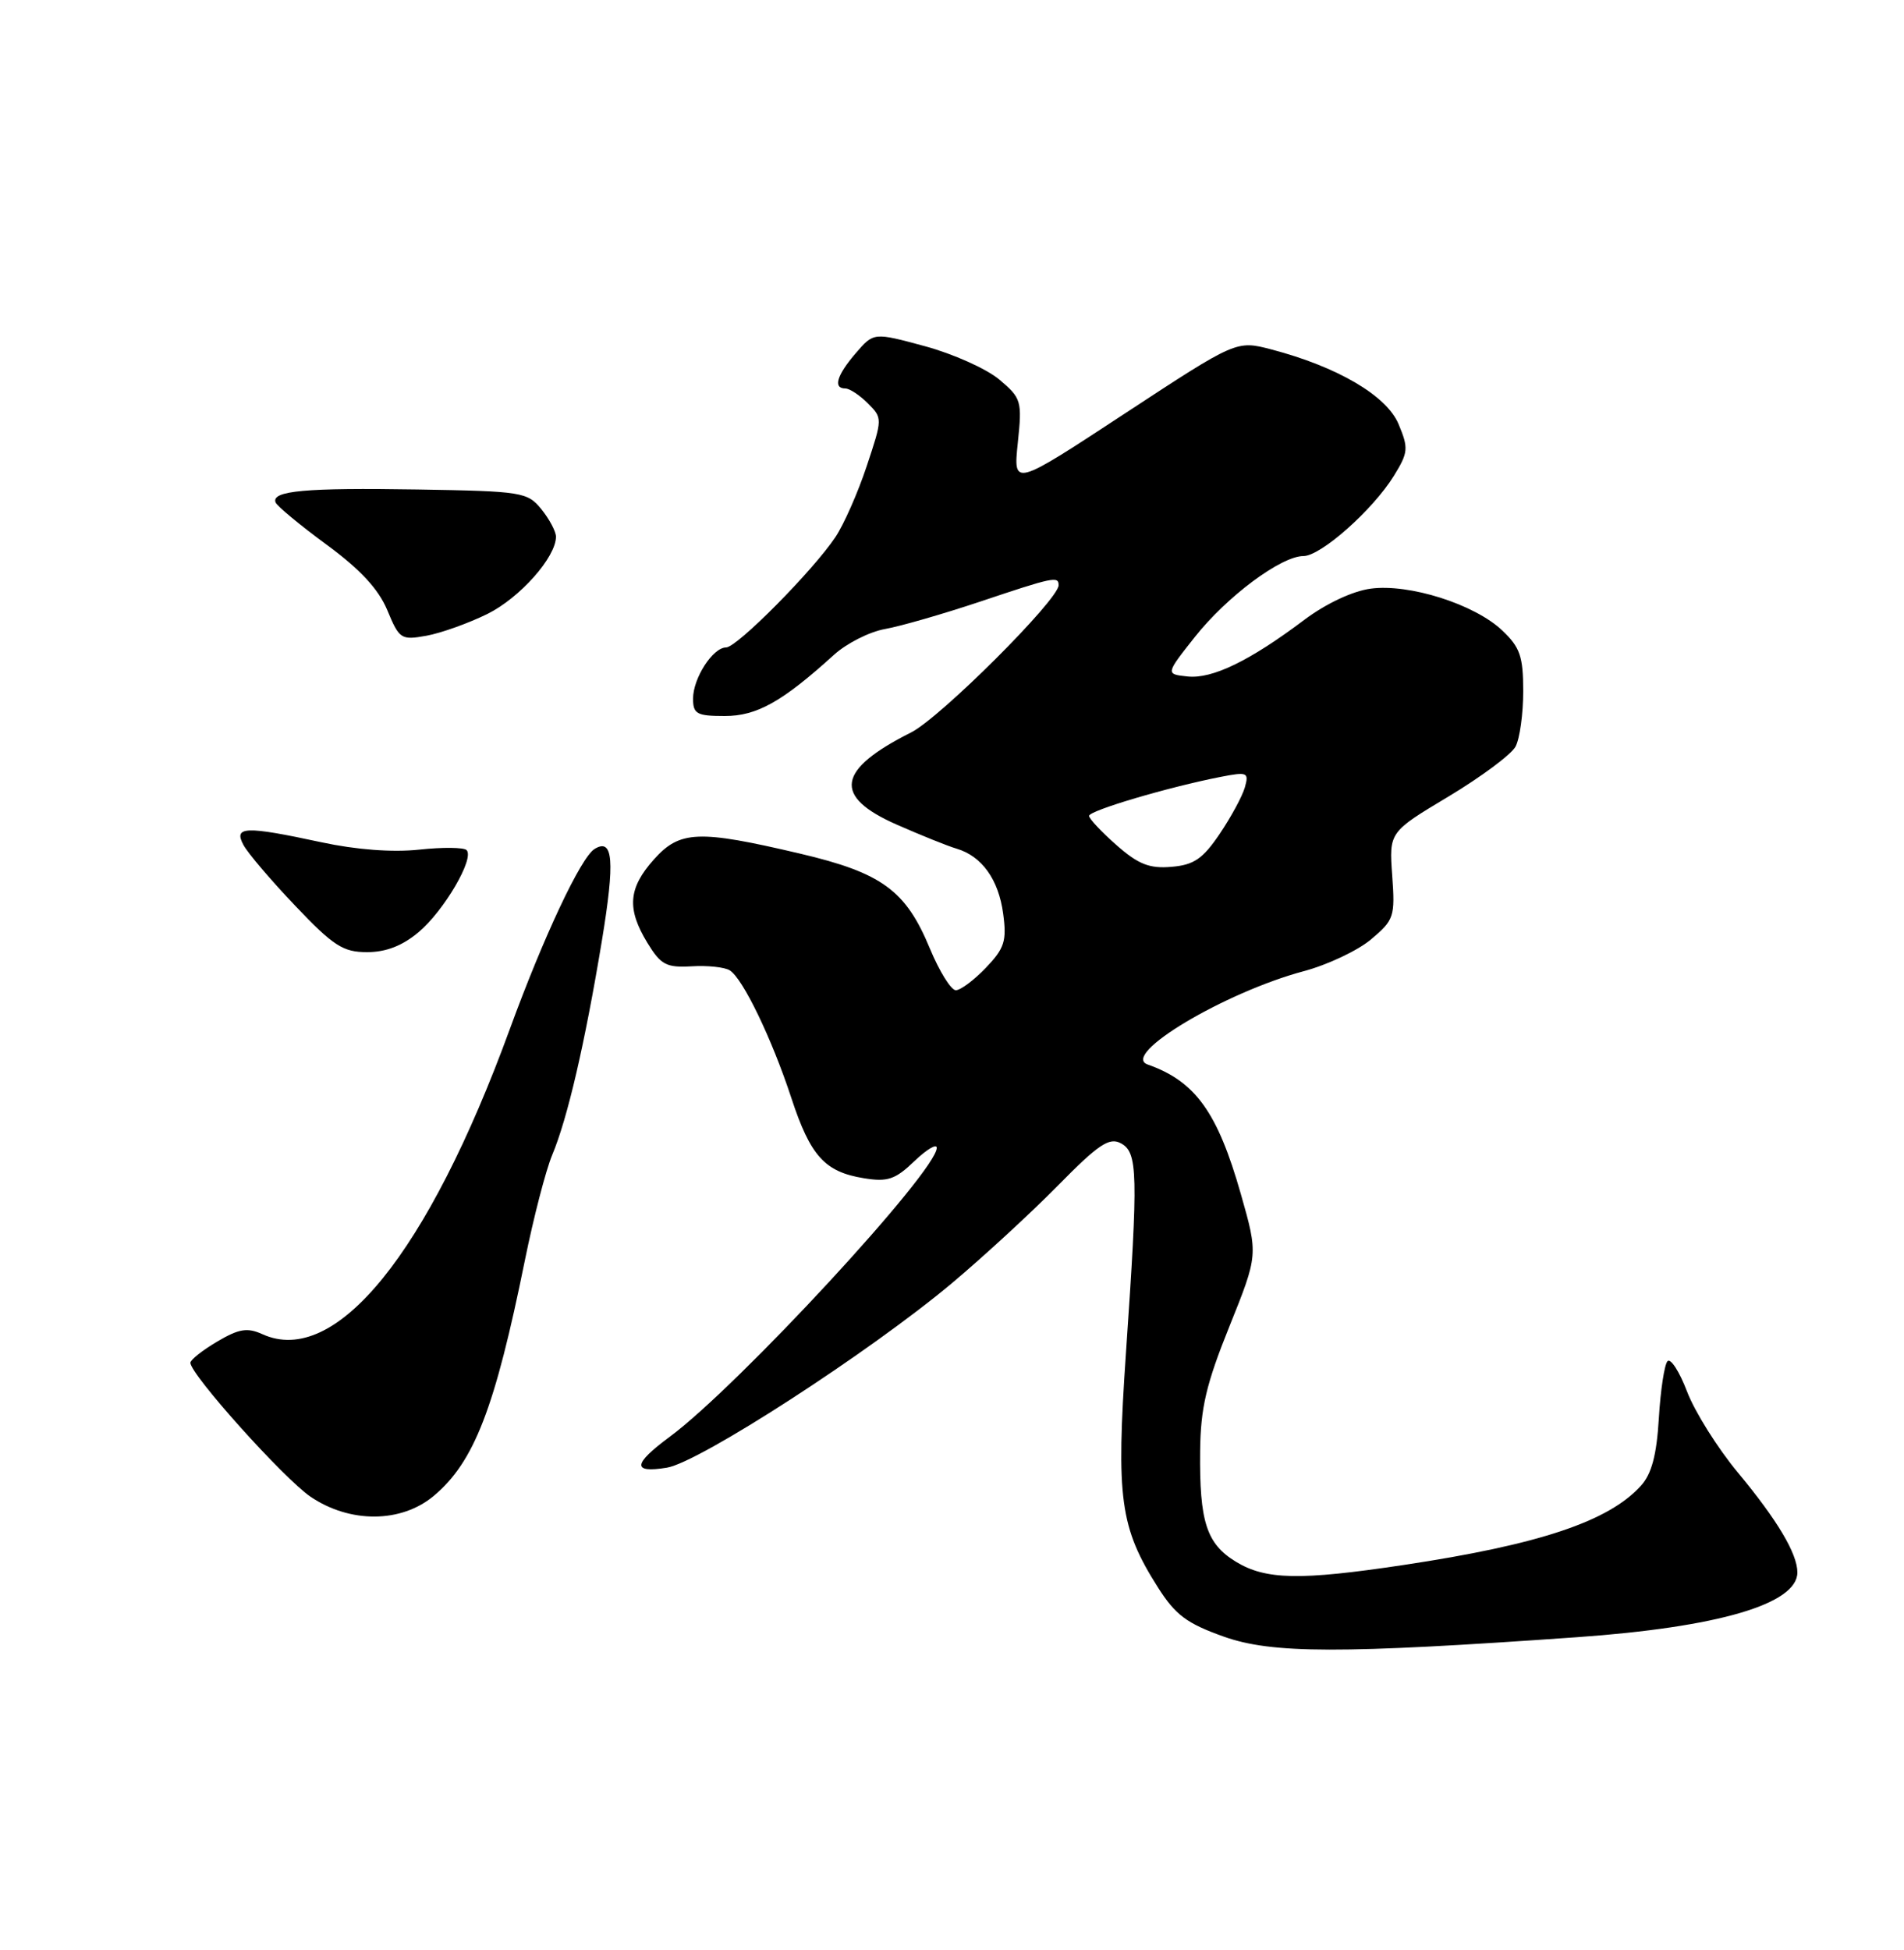 <?xml version="1.0" encoding="UTF-8" standalone="no"?>
<!DOCTYPE svg PUBLIC "-//W3C//DTD SVG 1.1//EN" "http://www.w3.org/Graphics/SVG/1.1/DTD/svg11.dtd" >
<svg xmlns="http://www.w3.org/2000/svg" xmlns:xlink="http://www.w3.org/1999/xlink" version="1.1" viewBox="0 0 250 256">
 <g >
 <path fill="currentColor"
d=" M 207.00 214.94 C 225.61 213.63 236.00 210.58 236.00 206.43 C 236.00 203.97 233.35 199.53 228.18 193.31 C 225.52 190.11 222.53 185.34 221.52 182.70 C 220.52 180.07 219.36 178.27 218.95 178.70 C 218.54 179.14 218.03 182.51 217.81 186.19 C 217.52 191.03 216.87 193.49 215.46 195.05 C 211.21 199.74 202.11 202.78 184.26 205.46 C 170.68 207.50 166.19 207.41 162.28 205.03 C 158.41 202.67 157.48 199.77 157.58 190.50 C 157.64 184.84 158.37 181.71 161.43 174.12 C 165.20 164.74 165.20 164.74 162.93 156.77 C 159.87 146.01 156.96 141.96 150.69 139.75 C 147.08 138.47 160.78 130.29 171.18 127.50 C 174.31 126.67 178.30 124.78 180.04 123.31 C 183.04 120.78 183.19 120.34 182.80 114.94 C 182.39 109.24 182.39 109.24 190.19 104.57 C 194.47 102.00 198.44 99.05 198.99 98.02 C 199.55 96.98 200.00 93.71 200.00 90.75 C 200.00 86.18 199.59 84.98 197.25 82.77 C 193.61 79.32 185.03 76.60 179.97 77.28 C 177.60 77.60 174.10 79.24 171.25 81.38 C 164.09 86.77 159.17 89.15 155.94 88.81 C 153.03 88.50 153.03 88.50 156.89 83.62 C 161.10 78.30 168.22 73.00 171.15 73.00 C 173.43 73.00 180.25 66.95 183.02 62.47 C 184.91 59.40 184.96 58.85 183.64 55.69 C 182.08 51.94 175.61 48.15 166.92 45.87 C 162.34 44.68 162.34 44.68 147.69 54.29 C 133.04 63.91 133.04 63.91 133.64 58.14 C 134.22 52.63 134.11 52.27 131.20 49.82 C 129.53 48.42 125.14 46.45 121.44 45.45 C 114.72 43.63 114.72 43.63 112.36 46.37 C 109.86 49.28 109.35 51.00 111.00 51.00 C 111.55 51.00 112.88 51.88 113.95 52.95 C 115.89 54.89 115.88 54.95 113.80 61.20 C 112.65 64.67 110.80 68.85 109.70 70.50 C 106.76 74.91 96.76 85.00 95.34 85.00 C 93.60 85.00 91.00 89.03 91.00 91.72 C 91.00 93.73 91.50 94.00 95.16 94.00 C 99.38 94.00 102.71 92.13 109.50 85.97 C 111.15 84.47 114.16 82.94 116.20 82.58 C 118.23 82.22 123.85 80.60 128.70 78.98 C 138.33 75.75 139.00 75.61 139.00 76.83 C 139.00 78.72 123.44 94.25 119.62 96.16 C 109.86 101.07 109.32 104.55 117.75 108.26 C 120.91 109.65 124.45 111.08 125.62 111.42 C 128.93 112.41 131.12 115.47 131.72 119.97 C 132.20 123.54 131.89 124.50 129.45 127.05 C 127.90 128.67 126.12 130.00 125.50 130.00 C 124.88 130.00 123.34 127.53 122.09 124.51 C 118.93 116.88 115.79 114.59 105.03 112.06 C 91.67 108.92 89.26 109.02 85.84 112.85 C 82.49 116.61 82.28 119.31 85.01 123.79 C 86.77 126.67 87.49 127.05 90.81 126.86 C 92.89 126.73 95.15 126.97 95.82 127.39 C 97.53 128.45 101.33 136.31 103.90 144.13 C 106.41 151.77 108.29 153.85 113.43 154.68 C 116.54 155.19 117.55 154.85 120.05 152.45 C 121.67 150.90 123.00 150.10 123.00 150.69 C 123.00 153.76 96.91 181.99 87.93 188.63 C 83.09 192.21 82.97 193.43 87.56 192.68 C 91.81 192.00 114.20 177.50 125.00 168.45 C 129.12 164.99 135.39 159.22 138.92 155.63 C 144.24 150.22 145.65 149.28 147.17 150.09 C 149.40 151.29 149.47 153.95 147.84 177.62 C 146.53 196.73 147.05 200.53 152.04 208.40 C 154.33 212.01 155.83 213.13 160.66 214.85 C 166.99 217.11 175.97 217.13 207.00 214.94 Z  M 56.97 196.37 C 62.27 191.91 64.98 184.90 68.93 165.40 C 70.06 159.84 71.66 153.66 72.50 151.64 C 74.52 146.83 76.79 137.03 79.03 123.50 C 80.76 113.01 80.52 109.94 78.06 111.46 C 76.27 112.57 71.39 122.93 66.93 135.13 C 56.16 164.59 44.04 179.53 34.44 175.15 C 32.47 174.26 31.37 174.44 28.51 176.13 C 26.58 177.27 25.00 178.52 25.00 178.91 C 25.00 180.44 37.27 194.11 40.77 196.49 C 45.96 200.01 52.70 199.96 56.97 196.37 Z  M 54.97 122.37 C 58.31 119.56 62.34 112.67 61.26 111.60 C 60.90 111.24 58.11 111.21 55.06 111.54 C 51.56 111.92 46.78 111.56 42.18 110.57 C 32.18 108.42 30.65 108.48 31.96 110.92 C 32.52 111.98 35.59 115.58 38.77 118.92 C 43.78 124.19 45.04 125.00 48.20 125.00 C 50.68 125.00 52.85 124.16 54.97 122.37 Z  M 64.00 80.60 C 68.27 78.48 73.00 73.15 73.00 70.46 C 73.00 69.78 72.14 68.16 71.09 66.86 C 69.26 64.60 68.56 64.49 54.84 64.26 C 40.10 64.02 35.62 64.43 36.18 65.95 C 36.36 66.43 39.36 68.92 42.86 71.49 C 47.32 74.76 49.70 77.34 50.86 80.12 C 52.43 83.91 52.66 84.06 56.00 83.46 C 57.92 83.11 61.52 81.82 64.00 80.60 Z  M 146.60 110.95 C 144.62 109.21 143.00 107.48 143.00 107.11 C 143.00 106.41 153.39 103.34 160.28 101.99 C 163.79 101.31 164.01 101.40 163.45 103.38 C 163.11 104.55 161.62 107.30 160.13 109.50 C 157.93 112.75 156.75 113.56 153.81 113.80 C 150.93 114.05 149.46 113.47 146.60 110.95 Z "/>
</g>
</svg>